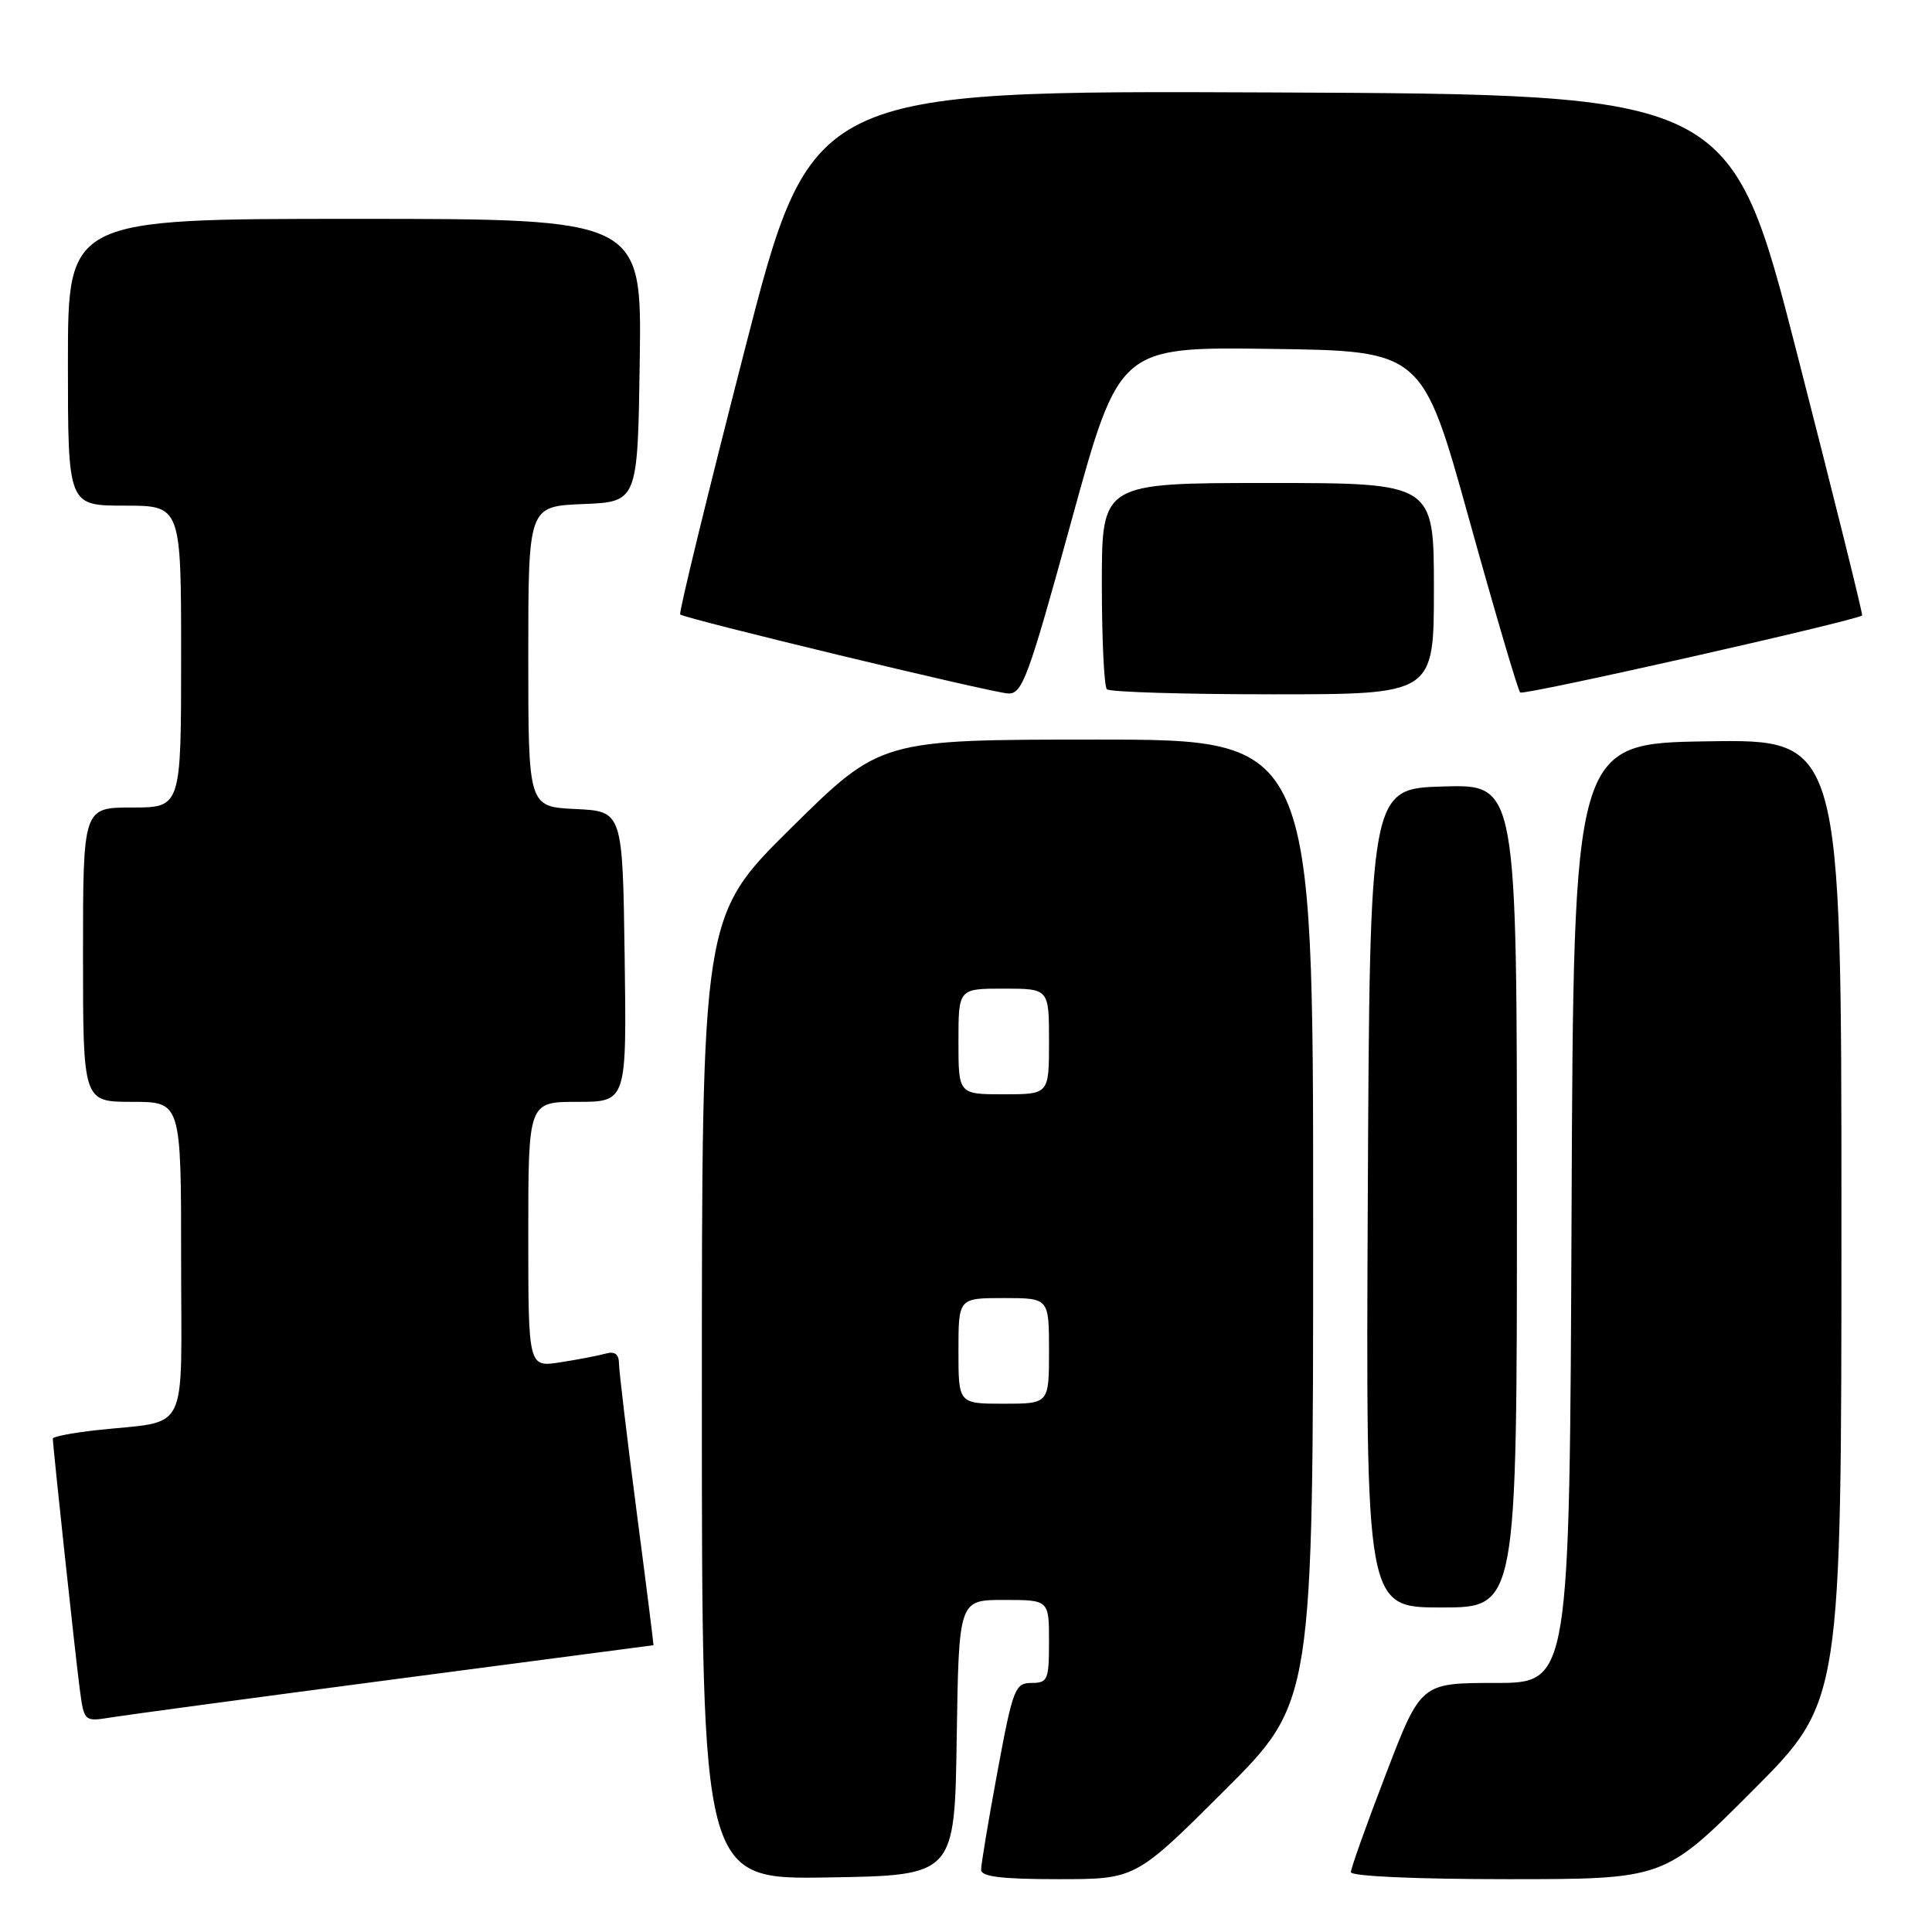 <?xml version="1.0" encoding="UTF-8" standalone="no"?>
<!DOCTYPE svg PUBLIC "-//W3C//DTD SVG 1.1//EN" "http://www.w3.org/Graphics/SVG/1.1/DTD/svg11.dtd" >
<svg xmlns="http://www.w3.org/2000/svg" xmlns:xlink="http://www.w3.org/1999/xlink" version="1.1" viewBox="0 0 256 256">
 <g >
 <path fill="currentColor"
d=" M 126.77 230.25 C 127.05 212.00 127.05 212.00 133.02 212.00 C 139.00 212.00 139.00 212.00 139.00 217.50 C 139.00 222.59 138.83 223.00 136.68 223.00 C 134.50 223.00 134.21 223.74 132.17 234.75 C 130.97 241.21 130.00 247.06 130.00 247.75 C 130.00 248.67 132.72 249.00 140.23 249.00 C 150.47 249.00 150.47 249.00 162.23 237.27 C 174.00 225.53 174.00 225.53 174.00 161.77 C 174.00 98.00 174.00 98.00 145.34 98.00 C 116.69 98.00 116.69 98.00 104.84 109.70 C 93.00 121.39 93.00 121.39 93.00 185.22 C 93.00 249.05 93.00 249.05 109.75 248.77 C 126.50 248.50 126.50 248.50 126.77 230.25 Z  M 232.27 237.23 C 244.00 225.47 244.00 225.47 244.00 161.71 C 244.00 97.95 244.00 97.95 226.25 98.23 C 208.50 98.50 208.50 98.50 208.24 160.75 C 207.98 223.00 207.98 223.00 198.13 223.00 C 188.27 223.00 188.27 223.00 183.64 235.07 C 181.09 241.70 179.00 247.55 179.00 248.07 C 179.00 248.61 187.58 249.00 199.77 249.00 C 220.53 249.00 220.53 249.00 232.27 237.23 Z  M 52.50 222.48 C 71.20 220.02 86.54 218.00 86.59 218.00 C 86.63 218.00 85.63 210.01 84.35 200.25 C 83.08 190.49 82.03 181.68 82.02 180.68 C 82.01 179.43 81.45 179.02 80.25 179.36 C 79.29 179.63 76.59 180.15 74.25 180.51 C 70.00 181.18 70.00 181.18 70.00 163.59 C 70.00 146.00 70.00 146.00 76.52 146.00 C 83.04 146.00 83.04 146.00 82.77 126.75 C 82.50 107.50 82.50 107.50 76.25 107.20 C 70.00 106.90 70.00 106.90 70.00 87.00 C 70.00 67.09 70.00 67.09 77.25 66.79 C 84.50 66.50 84.50 66.50 84.77 47.75 C 85.04 29.00 85.04 29.00 47.02 29.00 C 9.00 29.00 9.00 29.00 9.00 48.00 C 9.00 67.00 9.00 67.00 16.50 67.00 C 24.00 67.00 24.00 67.00 24.00 87.00 C 24.00 107.00 24.00 107.00 17.50 107.00 C 11.00 107.00 11.00 107.00 11.00 126.50 C 11.00 146.00 11.00 146.00 17.50 146.00 C 24.00 146.00 24.00 146.00 24.00 166.92 C 24.00 190.68 25.27 188.13 12.75 189.51 C 9.59 189.86 7.00 190.36 7.00 190.62 C 7.00 191.61 10.02 219.71 10.57 223.83 C 11.15 228.15 11.15 228.15 14.82 227.55 C 16.85 227.23 33.80 224.94 52.50 222.48 Z  M 201.00 158.46 C 201.00 103.93 201.00 103.93 191.25 104.21 C 181.50 104.50 181.50 104.50 181.24 158.75 C 180.98 213.00 180.98 213.00 190.99 213.00 C 201.00 213.00 201.00 213.00 201.00 158.46 Z  M 141.98 68.98 C 148.31 45.96 148.31 45.96 168.39 46.23 C 188.47 46.50 188.47 46.50 194.68 68.86 C 198.10 81.16 201.14 91.47 201.43 91.76 C 201.85 92.19 245.81 82.27 246.74 81.55 C 246.87 81.44 243.00 65.87 238.14 46.93 C 229.31 12.50 229.31 12.50 168.40 12.25 C 107.50 11.99 107.50 11.99 98.63 46.54 C 93.75 65.54 89.92 81.24 90.13 81.42 C 90.77 81.99 131.39 91.78 133.58 91.89 C 135.46 91.99 136.27 89.78 141.98 68.98 Z  M 190.00 78.00 C 190.00 64.00 190.00 64.00 168.00 64.00 C 146.00 64.00 146.00 64.00 146.00 77.33 C 146.00 84.67 146.30 90.97 146.67 91.33 C 147.03 91.70 156.93 92.00 168.67 92.00 C 190.00 92.00 190.00 92.00 190.00 78.00 Z  M 127.00 179.00 C 127.00 172.00 127.00 172.00 133.00 172.00 C 139.00 172.00 139.00 172.00 139.00 179.00 C 139.00 186.00 139.00 186.00 133.00 186.00 C 127.00 186.00 127.00 186.00 127.00 179.00 Z  M 127.00 138.00 C 127.00 131.00 127.00 131.00 133.00 131.00 C 139.00 131.00 139.00 131.00 139.00 138.00 C 139.00 145.00 139.00 145.00 133.00 145.00 C 127.00 145.00 127.00 145.00 127.00 138.00 Z "/>
</g>
</svg>